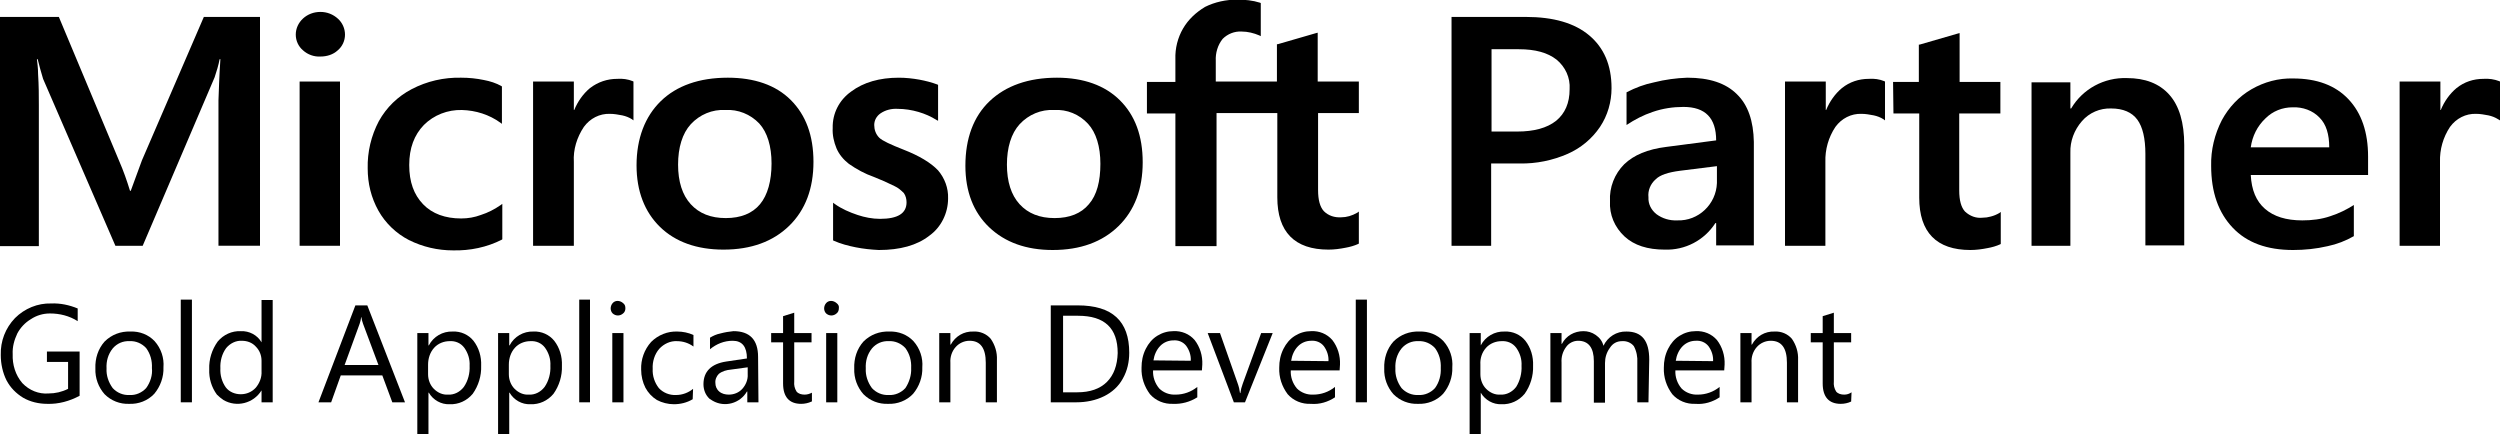<?xml version="1.0" encoding="UTF-8"?>
<svg viewBox="0 0 650 112.9" xmlns="http://www.w3.org/2000/svg">
<style type="text/css">.st0{fill:#000;}
                  *{fill:#000;}
                  ellipse,g,path,polygon,rect{fill:#000}</style>
<title>Microsoft Partner</title>
<path class="st0" d="m20.7 102.9c-2.6 1.4-5.5 2.2-8.4 2.1-2.2 0-4.4-0.5-6.3-1.6-1.8-1.1-3.3-2.6-4.3-4.5-1-2-1.5-4.3-1.5-6.6-0.1-3.6 1.2-7 3.7-9.6 2.5-2.5 5.9-3.9 9.4-3.8 2.4-0.1 4.7 0.4 6.9 1.3v3.3c-2.2-1.4-4.7-2-7.2-2-1.8 0-3.5 0.5-5 1.5-1.5 0.9-2.7 2.2-3.5 3.7-0.8 1.7-1.3 3.5-1.2 5.4-0.1 2.7 0.7 5.4 2.5 7.5 1.8 1.9 4.3 2.9 6.8 2.7 1.8 0 3.5-0.4 5.1-1.2v-7h-5.5v-2.7h8.5v11.5"/>
<path class="st0" d="m42.5 95.5c0.1 2.5-0.8 5-2.4 6.9-1.7 1.8-4.1 2.7-6.5 2.6-2.4 0.1-4.7-0.8-6.4-2.5-1.6-1.8-2.5-4.2-2.4-6.7-0.1-2.6 0.7-5.1 2.4-7 1.8-1.8 4.2-2.7 6.7-2.6 2.4-0.1 4.7 0.8 6.3 2.5 1.7 1.9 2.5 4.4 2.3 6.8m-3 0.2c0.1-1.9-0.4-3.7-1.5-5.2-1.1-1.2-2.7-1.9-4.3-1.8-1.7-0.1-3.3 0.6-4.4 1.9-1.2 1.5-1.7 3.3-1.6 5.2-0.1 1.8 0.5 3.6 1.6 5.1 1.1 1.2 2.7 1.9 4.4 1.8 1.6 0.1 3.2-0.6 4.3-1.8 1.1-1.5 1.7-3.4 1.5-5.2"/>
<polyline class="st0" points="49.9 104.6 47 104.6 47 77.9 49.9 77.9 49.9 104.6"/>
<path class="st0" d="m70.9 104.6h-2.9v-3.1c-2.1 3.4-6.5 4.5-9.9 2.5-0.6-0.4-1.2-0.9-1.7-1.4-1.4-1.9-2.1-4.2-2-6.6-0.1-2.6 0.7-5.1 2.2-7.2 1.5-1.8 3.7-2.8 6-2.7 2.2-0.1 4.3 1 5.4 2.9v-11h2.9v26.6m-2.9-8.1v-2.7c0-1.4-0.5-2.7-1.5-3.7-0.9-1-2.2-1.5-3.6-1.5-1.6-0.1-3.1 0.7-4.1 1.9-1.1 1.5-1.6 3.4-1.5 5.3-0.1 1.7 0.4 3.5 1.4 4.9 0.9 1.2 2.4 1.8 3.9 1.8s2.9-0.6 3.9-1.7c1-1.2 1.6-2.7 1.5-4.3"/>
<path class="st0" d="m105.3 104.6h-3.3l-2.6-7h-10.8l-2.5 7h-3.3l9.6-25.2h3.1l9.8 25.2m-6.9-9.7-4-10.7c-0.2-0.6-0.4-1.2-0.4-1.7h-0.1c-0.1 0.6-0.2 1.2-0.4 1.7l-3.9 10.7h8.8"/>
<path class="st0" d="m125.1 95.1c0.1 2.6-0.7 5.2-2.2 7.3-1.5 1.8-3.7 2.8-6 2.7-2.2 0.1-4.3-1.1-5.4-3h-0.1v10.9h-2.9v-26.4h2.9v3.2h0.1c1.2-2.3 3.6-3.7 6.2-3.6 2.1-0.1 4.1 0.8 5.4 2.4 1.4 1.8 2.1 4.1 2 6.5m-3 0c0.1-1.7-0.4-3.3-1.4-4.7-0.9-1.2-2.3-1.8-3.8-1.7-1.5 0-3 0.6-4 1.7-1.1 1.2-1.6 2.8-1.6 4.4v2.5c0 1.4 0.5 2.8 1.5 3.8s2.3 1.6 3.7 1.5c1.6 0.1 3.1-0.7 4.1-2 1.1-1.6 1.6-3.6 1.5-5.5"/>
<path class="st0" d="m146.1 95.1c0.1 2.6-0.7 5.2-2.2 7.3-1.5 1.8-3.7 2.8-6 2.7-2.2 0.1-4.3-1.1-5.4-3h-0.1v10.9h-2.9v-26.4h2.9v3.2h0.1c1.2-2.3 3.6-3.7 6.2-3.6 2.1-0.1 4.1 0.8 5.4 2.4 1.4 1.8 2.1 4.1 2 6.5m-3 0c0.1-1.7-0.4-3.3-1.4-4.7-0.9-1.2-2.3-1.8-3.8-1.7-1.5 0-3 0.6-4 1.7-1.1 1.2-1.6 2.8-1.6 4.4v2.5c0 1.4 0.5 2.8 1.5 3.8s2.3 1.6 3.7 1.5c1.6 0.1 3.1-0.7 4.1-2 1.1-1.6 1.6-3.6 1.5-5.5"/>
<polyline class="st0" points="153.4 104.6 150.6 104.6 150.6 77.9 153.4 77.9 153.4 104.6"/>
<path class="st0" d="m162.6 80.2c0 0.5-0.2 1-0.6 1.3-0.8 0.7-1.9 0.7-2.7 0-0.7-0.7-0.7-1.9 0-2.7s1.9-0.7 2.7 0c0.5 0.4 0.6 0.8 0.6 1.4m-0.5 24.4h-2.9v-18h2.9v18"/>
<path class="st0" d="m180.1 103.8c-1.5 0.9-3.2 1.3-4.9 1.3-1.5 0-3.1-0.4-4.4-1.1-1.3-0.8-2.3-1.9-3-3.2-0.7-1.4-1.1-3-1.1-4.7-0.1-2.6 0.8-5.2 2.6-7.2 1.8-1.8 4.3-2.8 6.8-2.7 1.4 0 2.9 0.3 4.2 0.9v3c-1.2-0.9-2.7-1.4-4.3-1.4-1.7-0.1-3.4 0.7-4.6 2-1.2 1.4-1.8 3.3-1.7 5.2-0.1 1.8 0.5 3.6 1.6 5 1.1 1.2 2.8 1.9 4.5 1.8 1.6 0 3.2-0.6 4.4-1.6l-0.1 2.7"/>
<path class="st0" d="m197.2 104.6h-2.9v-2.8h-0.1c-1.8 3.1-5.8 4.2-8.9 2.4-0.3-0.2-0.5-0.3-0.8-0.5-1.1-1-1.6-2.4-1.6-3.8 0-3.3 2-5.3 5.9-5.9l5.4-0.8c0-3-1.2-4.6-3.7-4.6-2.2 0-4.2 0.8-5.9 2.2v-3c0.8-0.5 1.7-0.9 2.7-1.1 1.1-0.3 2.3-0.5 3.4-0.6 4.2 0 6.4 2.2 6.4 6.7l0.1 11.8m-2.8-9.1-4.4 0.6c-1.1 0.1-2.2 0.4-3.1 1.1-0.6 0.6-1 1.5-0.9 2.4 0 0.8 0.3 1.6 1 2.2s1.6 0.8 2.5 0.8c1.3 0 2.6-0.5 3.5-1.5s1.5-2.4 1.4-3.8v-1.8"/>
<path class="st0" d="M211 104.4c-0.8 0.4-1.8 0.6-2.7 0.6 -3.1 0-4.7-1.8-4.7-5.3V89h-3.1v-2.4h3.1v-4.4l2.9-0.9v5.3h4.5V89h-4.5v10.2c-0.1 0.9 0.1 1.8 0.6 2.6 0.5 0.6 1.3 0.8 2.1 0.8 0.7 0 1.3-0.2 1.9-0.5V104.4"/>
<path class="st0" d="m218.1 80.2c0 0.5-0.2 1-0.6 1.3-0.8 0.7-1.9 0.7-2.7 0-0.7-0.7-0.7-1.9 0-2.7s1.9-0.7 2.7 0c0.5 0.4 0.7 0.8 0.6 1.4m-0.4 24.4h-2.9v-18h2.9v18"/>
<path class="st0" d="m239.8 95.5c0.1 2.5-0.8 5-2.4 6.9-1.7 1.8-4.1 2.7-6.5 2.6-2.4 0.1-4.7-0.8-6.4-2.5-1.6-1.8-2.5-4.2-2.4-6.7-0.1-2.6 0.7-5.1 2.4-7 1.8-1.8 4.2-2.7 6.7-2.6 2.4-0.1 4.7 0.8 6.3 2.5 1.7 1.9 2.5 4.4 2.3 6.8m-2.9 0.2c0.1-1.9-0.4-3.7-1.5-5.2-1.1-1.2-2.7-1.9-4.3-1.8-1.7-0.1-3.3 0.6-4.4 1.9-1.2 1.5-1.7 3.3-1.6 5.2-0.1 1.8 0.5 3.6 1.6 5.1 1.1 1.2 2.7 1.9 4.4 1.8 1.6 0.1 3.2-0.6 4.3-1.8 1-1.5 1.6-3.4 1.5-5.2"/>
<path class="st0" d="m259.2 104.6h-2.9v-10.3c0-3.8-1.4-5.7-4.2-5.7-1.4 0-2.7 0.6-3.6 1.6-1 1.1-1.5 2.6-1.4 4.1v10.3h-2.9v-18h2.9v3h0.1c1.2-2.2 3.4-3.5 5.9-3.4 1.7-0.1 3.4 0.6 4.5 1.9 1.1 1.6 1.7 3.5 1.6 5.5v11"/>
<path class="st0" d="m293.6 91.7c0 2.4-0.5 4.7-1.7 6.8-1.1 2-2.8 3.5-4.8 4.5-2.2 1.1-4.7 1.6-7.2 1.6h-6.7v-25.2h7c9 0 13.4 4.1 13.4 12.3m-3 0.1c0-6.5-3.4-9.7-10.3-9.7h-3.9v19.9h3.7c3.3 0 5.9-0.9 7.7-2.7s2.7-4.3 2.8-7.5"/>
<path class="st0" d="m312.5 96.3h-12.7c-0.1 1.7 0.5 3.4 1.6 4.7 1.1 1.1 2.7 1.7 4.3 1.6 2 0 4-0.7 5.6-2v2.7c-1.9 1.2-4.1 1.8-6.3 1.7-2.3 0.1-4.5-0.8-6-2.5-1.5-2-2.3-4.4-2.2-6.9 0-1.7 0.3-3.3 1.1-4.9 0.7-1.4 1.7-2.6 3-3.4s2.7-1.2 4.2-1.2c2.1-0.1 4.1 0.7 5.5 2.3 1.4 1.8 2.1 4.1 2 6.4l-0.1 1.5m-2.9-2.5c0.1-1.4-0.4-2.8-1.2-3.9-0.8-1-2-1.5-3.3-1.4-1.3 0-2.5 0.5-3.4 1.4-1 1-1.6 2.4-1.8 3.8l9.7 0.1"/>
<path class="st0" d="m330.9 86.6-7.2 18h-2.9l-6.8-18h3.2l4.6 13.1c0.3 0.8 0.5 1.7 0.6 2.5h0.1c0.1-0.8 0.3-1.6 0.6-2.4l4.8-13.2h3"/>
<path class="st0" d="m348.3 96.3h-12.7c-0.1 1.7 0.5 3.4 1.6 4.7 1.1 1.1 2.7 1.7 4.3 1.6 2 0 4-0.7 5.6-2v2.7c-1.8 1.2-4 1.9-6.3 1.7-2.3 0.1-4.5-0.8-6-2.5-1.5-2-2.3-4.4-2.2-6.9 0-1.7 0.3-3.3 1.1-4.9 0.7-1.4 1.7-2.6 3-3.4s2.7-1.2 4.2-1.2c2.1-0.1 4.1 0.7 5.5 2.3 1.4 1.8 2.1 4.1 2 6.4l-0.1 1.5m-2.9-2.4c0.1-1.4-0.4-2.8-1.2-3.9-0.8-1-2-1.5-3.3-1.4-1.3 0-2.5 0.5-3.4 1.4-1 1-1.6 2.4-1.8 3.8l9.7 0.1"/>
<polyline class="st0" points="355.4 104.6 352.5 104.6 352.5 77.9 355.4 77.9 355.4 104.6"/>
<path class="st0" d="m377.6 95.5c0.1 2.5-0.8 5-2.4 6.9-1.7 1.8-4.1 2.7-6.5 2.6-2.4 0.1-4.7-0.8-6.4-2.5-1.6-1.8-2.5-4.2-2.4-6.7-0.1-2.6 0.7-5.1 2.4-7 1.8-1.8 4.2-2.7 6.7-2.6 2.4-0.1 4.7 0.8 6.3 2.5 1.7 1.9 2.5 4.4 2.3 6.8m-3 0.2c0.1-1.9-0.4-3.7-1.5-5.2-1.1-1.2-2.7-1.9-4.3-1.8-1.7-0.1-3.3 0.6-4.4 1.9-1.2 1.5-1.7 3.3-1.6 5.2-0.1 1.8 0.5 3.6 1.6 5.1 1.1 1.2 2.7 1.9 4.4 1.8 1.6 0.1 3.2-0.6 4.3-1.8 1.1-1.5 1.6-3.4 1.5-5.2"/>
<path class="st0" d="m398.6 95.1c0.1 2.6-0.7 5.2-2.2 7.3-1.5 1.8-3.7 2.8-6 2.7-2.2 0.1-4.3-1.1-5.4-3v10.9h-2.9v-26.4h2.9v3.2c1.2-2.3 3.6-3.7 6.2-3.6 2.1-0.1 4.1 0.8 5.4 2.4 1.4 1.8 2.1 4.1 2 6.5m-3 0c0.1-1.7-0.4-3.3-1.4-4.7-0.9-1.2-2.3-1.8-3.8-1.7-1.5 0-3 0.6-4 1.7-1.1 1.2-1.6 2.8-1.5 4.4v2.5c0 1.4 0.5 2.8 1.5 3.8s2.3 1.6 3.7 1.5c1.6 0.1 3.1-0.7 4.1-2 1-1.6 1.5-3.6 1.4-5.5"/>
<path class="st0" d="m428.6 104.6h-2.9v-10.3c0.1-1.5-0.2-3-0.9-4.3-0.7-0.9-1.9-1.4-3.1-1.3-1.3 0-2.4 0.6-3.1 1.7-0.9 1.2-1.3 2.6-1.3 4v10.3h-2.9v-10.8c0-3.5-1.4-5.3-4.1-5.3-1.2 0-2.4 0.6-3.1 1.6-0.9 1.2-1.3 2.6-1.2 4.1v10.3h-2.9v-18h2.9v2.8h0.1c1.1-2.1 3.2-3.3 5.6-3.3 1.1 0 2.2 0.3 3.2 1s1.7 1.6 2 2.8c1.1-2.3 3.4-3.8 6-3.7 4 0 5.9 2.4 5.9 7.3l-0.2 11.1"/>
<path class="st0" d="m448.3 96.3h-12.7c-0.1 1.7 0.5 3.4 1.6 4.7 1.1 1.1 2.7 1.7 4.3 1.6 2 0 4-0.7 5.6-2v2.7c-1.8 1.2-4 1.9-6.3 1.7-2.3 0.1-4.5-0.8-6-2.5-1.5-2-2.3-4.4-2.2-6.9 0-1.7 0.3-3.3 1.1-4.9 0.7-1.4 1.7-2.6 3-3.4s2.7-1.2 4.2-1.2c2.1-0.1 4.1 0.7 5.5 2.3 1.4 1.8 2.1 4.1 2 6.4l-0.1 1.5m-2.9-2.4c0.1-1.4-0.4-2.8-1.2-3.9-0.8-1-2-1.5-3.3-1.4-1.3 0-2.5 0.5-3.4 1.4-1 1-1.6 2.4-1.8 3.8l9.7 0.1"/>
<path class="st0" d="m467.5 104.6h-2.9v-10.3c0-3.8-1.4-5.7-4.2-5.7-1.4 0-2.7 0.6-3.6 1.6-1 1.1-1.5 2.6-1.4 4.1v10.3h-2.9v-18h2.9v3h0.1c1.2-2.2 3.4-3.5 5.9-3.4 1.7-0.1 3.4 0.6 4.5 1.9 1.1 1.6 1.7 3.5 1.6 5.5v11"/>
<path class="st0" d="m481.3 104.4c-0.8 0.4-1.8 0.6-2.7 0.6-3.1 0-4.7-1.8-4.7-5.3v-10.7h-3.1v-2.4h3.1v-4.4l2.9-0.9v5.3h4.5v2.4h-4.5v10.2c-0.1 0.9 0.1 1.8 0.6 2.6 0.5 0.6 1.3 0.8 2.1 0.8 0.7 0 1.3-0.2 1.9-0.6l-0.1 2.4"/>
<path class="st0" d="m485.9 20.5c-2.6 0-5 0.8-7 2.4-1.8 1.5-3.2 3.5-4.1 5.7h-0.1v-7.4h-10.6v42.7h10.5v-21.8c-0.1-3.2 0.8-6.4 2.6-9.1 1.6-2.2 4.1-3.5 6.8-3.4 1.1 0 2.1 0.2 3.2 0.4 0.9 0.2 1.7 0.5 2.5 1l0.4 0.3v-10.1l-0.2-0.1c-1.2-0.5-2.6-0.7-4-0.6"/>
<path class="st0" d="m492.3 29.5h6.7v21.9c0 9 4.5 13.6 13.3 13.6 1.5 0 3-0.2 4.5-0.5 1.1-0.2 2.2-0.5 3.3-1l0.1-0.1v-8.3l-0.4 0.3c-0.7 0.4-1.4 0.7-2.2 0.9-0.7 0.2-1.4 0.3-2.1 0.3-1.7 0.2-3.3-0.4-4.6-1.6-1-1.1-1.5-2.9-1.5-5.5v-20h10.7v-8.2h-10.6v-12.7l-0.4 0.1-10 2.9h-0.2v9.7h-6.7l0.1 8.2"/>
<path class="st0" d="m645.7 20.5c-2.6 0-5 0.8-7 2.4-1.8 1.5-3.2 3.5-4.1 5.7h-0.1v-7.4h-10.6v42.7h10.5v-21.8c-0.1-3.2 0.8-6.4 2.6-9.1 1.6-2.2 4.1-3.5 6.8-3.4 1.1 0 2.1 0.2 3.2 0.4 0.9 0.2 1.7 0.5 2.5 1l0.5 0.3v-10.1l-0.2-0.1c-1.3-0.5-2.7-0.7-4.1-0.6"/>
<path class="st0" d="M36.9 41.7L34 49.6h-0.2c-0.8-2.6-1.7-5.2-2.8-7.7L15.3 4.4H0v59.6h10.1V27.3c0-2.3 0-5-0.2-8.1 0-1.6-0.2-2.8-0.3-3.8h0.2c0.4 1.7 0.9 3.4 1.4 5.1l18.8 43.4h7.1l18.7-43.8c0.5-1.5 1-3.1 1.3-4.7h0.2c-0.3 4.3-0.4 8.3-0.5 10.7v37.8h10.8V4.4H53L36.9 41.7"/>
<polyline class="st0" points="77.9 63.9 88.4 63.9 88.4 21.2 77.9 21.2 77.9 63.9"/>
<path class="st0" d="m83.3 3.1c-1.7 0-3.3 0.6-4.5 1.7s-1.9 2.6-1.9 4.2 0.7 3.1 1.9 4.1c1.2 1.1 2.9 1.7 4.5 1.6 1.7 0 3.3-0.5 4.5-1.6 1.2-1 1.9-2.5 1.9-4.1s-0.7-3.1-1.8-4.1c-1.3-1.2-2.9-1.8-4.6-1.8"/>
<path class="st0" d="m125.8 20.8c-1.9-0.4-3.9-0.6-5.9-0.6-4.5-0.1-8.9 0.9-12.9 3-3.6 1.9-6.5 4.7-8.5 8.3-2 3.8-3 8-2.9 12.3 0 3.9 0.9 7.6 2.8 11 1.8 3.2 4.6 5.9 7.9 7.6 3.6 1.8 7.5 2.7 11.5 2.7 4.4 0.1 8.8-0.8 12.7-2.8l0.1-0.1v-9.2l-0.4 0.3c-1.6 1.1-3.3 2-5.2 2.6-1.6 0.6-3.3 0.9-5.1 0.9-4.1 0-7.5-1.2-9.9-3.7s-3.6-5.8-3.6-10.2 1.3-7.8 3.8-10.4c2.6-2.6 6.2-4 9.9-3.9 3.6 0.1 7.1 1.2 10 3.3l0.4 0.3v-9.7l-0.1-0.1c-1.4-0.8-3-1.3-4.6-1.6"/>
<path class="st0" d="m160.5 20.5c-2.6 0-5 0.8-7.1 2.4-1.8 1.5-3.2 3.5-4.1 5.7h-0.1v-7.4h-10.6v42.7h10.6v-21.8c-0.2-3.2 0.8-6.4 2.6-9.1 1.6-2.2 4.1-3.5 6.8-3.4 1.1 0 2.1 0.2 3.2 0.4 0.9 0.2 1.7 0.5 2.5 1l0.4 0.3v-10.1l-0.2-0.1c-1.2-0.5-2.6-0.7-4-0.6"/>
<path class="st0" d="m197.6 53.1c-2 2.4-5 3.6-8.9 3.6s-6.9-1.2-9.1-3.6-3.3-5.9-3.3-10.3 1.1-8.1 3.3-10.5c2.3-2.5 5.6-3.9 9-3.7 3.3-0.2 6.5 1.1 8.8 3.5 2.1 2.3 3.2 5.9 3.2 10.4s-1 8.2-3 10.6m-8.4-32.9c-7.4 0-13.3 2.1-17.4 6.1s-6.3 9.7-6.3 16.7c0 6.7 2.1 12.1 6.1 16s9.6 5.9 16.5 5.9c7.2 0 12.9-2.1 17.1-6.2s6.3-9.7 6.3-16.6-2-12.2-5.9-16.1-9.5-5.8-16.4-5.8"/>
<path class="st0" d="m234.9 38.9c-3.3-1.3-5.5-2.3-6.3-3.1-0.9-0.9-1.3-2.1-1.3-3.3s0.6-2.3 1.6-3c1.3-0.9 2.9-1.3 4.5-1.2 1.8 0 3.7 0.3 5.4 0.8s3.3 1.2 4.7 2.1l0.4 0.2v-9.3l-0.1-0.1c-1.6-0.6-3.2-1-4.8-1.3-1.7-0.3-3.5-0.5-5.3-0.5-5 0-9.2 1.2-12.4 3.6-3.1 2.2-4.9 5.7-4.8 9.5-0.1 1.8 0.3 3.6 1 5.3 0.7 1.6 1.8 2.9 3.2 4 2 1.4 4.2 2.6 6.5 3.4 1.8 0.7 3.6 1.5 5.4 2.4 0.9 0.4 1.7 1.1 2.4 1.8 0.5 0.7 0.7 1.6 0.7 2.4 0 2.9-2.3 4.3-6.9 4.3-2 0-4-0.4-5.8-1-2.1-0.7-4.2-1.6-6-2.9l-0.4-0.3v9.8l0.2 0.1c1.8 0.8 3.7 1.3 5.7 1.7s4 0.6 6 0.7c5.5 0 9.9-1.2 13.1-3.7 3.1-2.2 4.9-5.9 4.9-9.7 0.1-2.7-0.9-5.3-2.6-7.3-1.9-2-4.9-3.8-9-5.4"/>
<path class="st0" d="m283.1 53.1c-2 2.4-5 3.6-8.9 3.6s-6.9-1.2-9.1-3.6-3.3-5.9-3.3-10.3 1.1-8.1 3.3-10.5c2.3-2.5 5.6-3.9 9-3.7 3.3-0.2 6.5 1.1 8.8 3.6 2.1 2.3 3.2 5.9 3.2 10.4s-0.9 8.1-3 10.5m-8.3-32.9c-7.4 0-13.3 2.1-17.5 6.1s-6.3 9.7-6.3 16.8c0 6.7 2.1 12.1 6.2 16s9.6 5.9 16.5 5.9c7.2 0 12.9-2.1 17.1-6.2s6.3-9.7 6.3-16.6-2-12.2-5.9-16.1-9.5-5.9-16.4-5.9"/>
<path class="st0" d="m353.3 29.4v-8.2h-10.7v-12.7l-0.4 0.1-10 2.9h-0.2v9.7h-15.9v-5.4c-0.1-2 0.5-4.1 1.8-5.7 1.3-1.3 3.1-2 4.9-1.9 1.6 0 3.2 0.4 4.6 1l0.4 0.2v-8.6l-0.2-0.1c-1.9-0.6-3.9-0.8-5.9-0.8-2.9 0-5.8 0.6-8.4 1.9-2.3 1.4-4.3 3.2-5.7 5.6s-2.1 5.2-2 8v5.9h-7.4v8.2h7.4v34.5h10.7v-34.6h15.8v21.9c0 9 4.5 13.6 13.3 13.6 1.5 0 3-0.2 4.5-0.5 1.1-0.2 2.2-0.5 3.3-1l0.1-0.1v-8.3l-0.4 0.3c-0.7 0.4-1.4 0.7-2.1 0.9s-1.4 0.3-2.1 0.3c-1.7 0.1-3.3-0.4-4.5-1.6-1-1.1-1.5-2.9-1.5-5.5v-20h10.6"/>
<path class="st0" d="m408.1 23.2c0.2-3-1.1-5.8-3.4-7.7-2.3-1.8-5.5-2.7-9.8-2.7h-7.1v21.4h6.7c4.3 0 7.7-0.9 10.1-2.8 2.3-1.9 3.5-4.6 3.5-8.2m10.9-0.3c0 3.6-1 7.1-3 10.1-2.1 3.1-5 5.5-8.4 7-3.9 1.7-8.2 2.6-12.5 2.5h-7.4v21.4h-10.3v-59.5h19.3c7.2 0 12.7 1.6 16.5 4.8s5.8 7.7 5.8 13.7"/>
<path class="st0" d="m428.6 51.3c-0.1 1.7 0.7 3.3 2.1 4.4 1.5 1.1 3.4 1.7 5.4 1.6 5.5 0.2 10.1-4.2 10.3-9.7v-0.6-3.8l-9.6 1.2c-3.1 0.4-5.2 1.1-6.3 2.2-1.4 1.2-2.1 3-1.9 4.7m17.6 12.6v-5.9h-0.2c-2.9 4.5-7.9 7.1-13.2 6.9-4.4 0-7.9-1.1-10.4-3.4-2.6-2.4-4-5.7-3.8-9.2-0.2-3.6 1.2-7.1 3.7-9.6 2.5-2.4 6.1-3.9 10.9-4.5l13-1.7c0-5.8-2.8-8.7-8.5-8.7-2.7 0-5.4 0.4-8 1.3-2.4 0.8-4.7 2-6.8 3.4v-8.5c2.3-1.2 4.7-2.1 7.2-2.6 2.8-0.7 5.7-1.1 8.6-1.2 5.7 0 10 1.4 12.9 4.3 2.9 2.8 4.3 7 4.4 12.4v26.9h-9.8"/>
<path class="st0" d="m557.8 63.9v-23.9c0-4-0.7-7-2.1-8.9s-3.7-2.9-6.8-2.9c-2.9-0.1-5.7 1.1-7.6 3.3-2 2.3-3.1 5.2-3 8.2v24.2h-10.1v-42.5h10.1v6.8h0.2c3-5.1 8.6-8.1 14.5-7.9 4.7 0 8.4 1.4 11 4.3s3.9 7.3 3.9 13.1v26.1h-10.1"/>
<path class="st0" d="m605.6 38.3c0-3.4-0.8-6-2.5-7.7-1.8-1.9-4.4-2.8-7-2.7-2.7 0-5.2 1-7.1 2.9-2.1 2-3.4 4.6-3.8 7.5h20.4m-20.4 7.2c0.2 3.9 1.4 6.8 3.7 8.8s5.5 3 9.7 3c2.5 0 5-0.3 7.3-1.1 2.2-0.7 4.2-1.7 6.1-2.9v8.1c-2.1 1.2-4.4 2.1-6.8 2.6-3 0.7-6 1-9 1-6.8 0-12-1.9-15.7-5.8s-5.6-9.2-5.6-16.1c-0.1-4.1 0.9-8.2 2.8-11.9 1.8-3.3 4.4-6.1 7.7-8s7-2.9 10.8-2.8c6.2 0 11 1.8 14.4 5.4s5.1 8.6 5.1 14.9v4.8h-30.5"/>
</svg>
